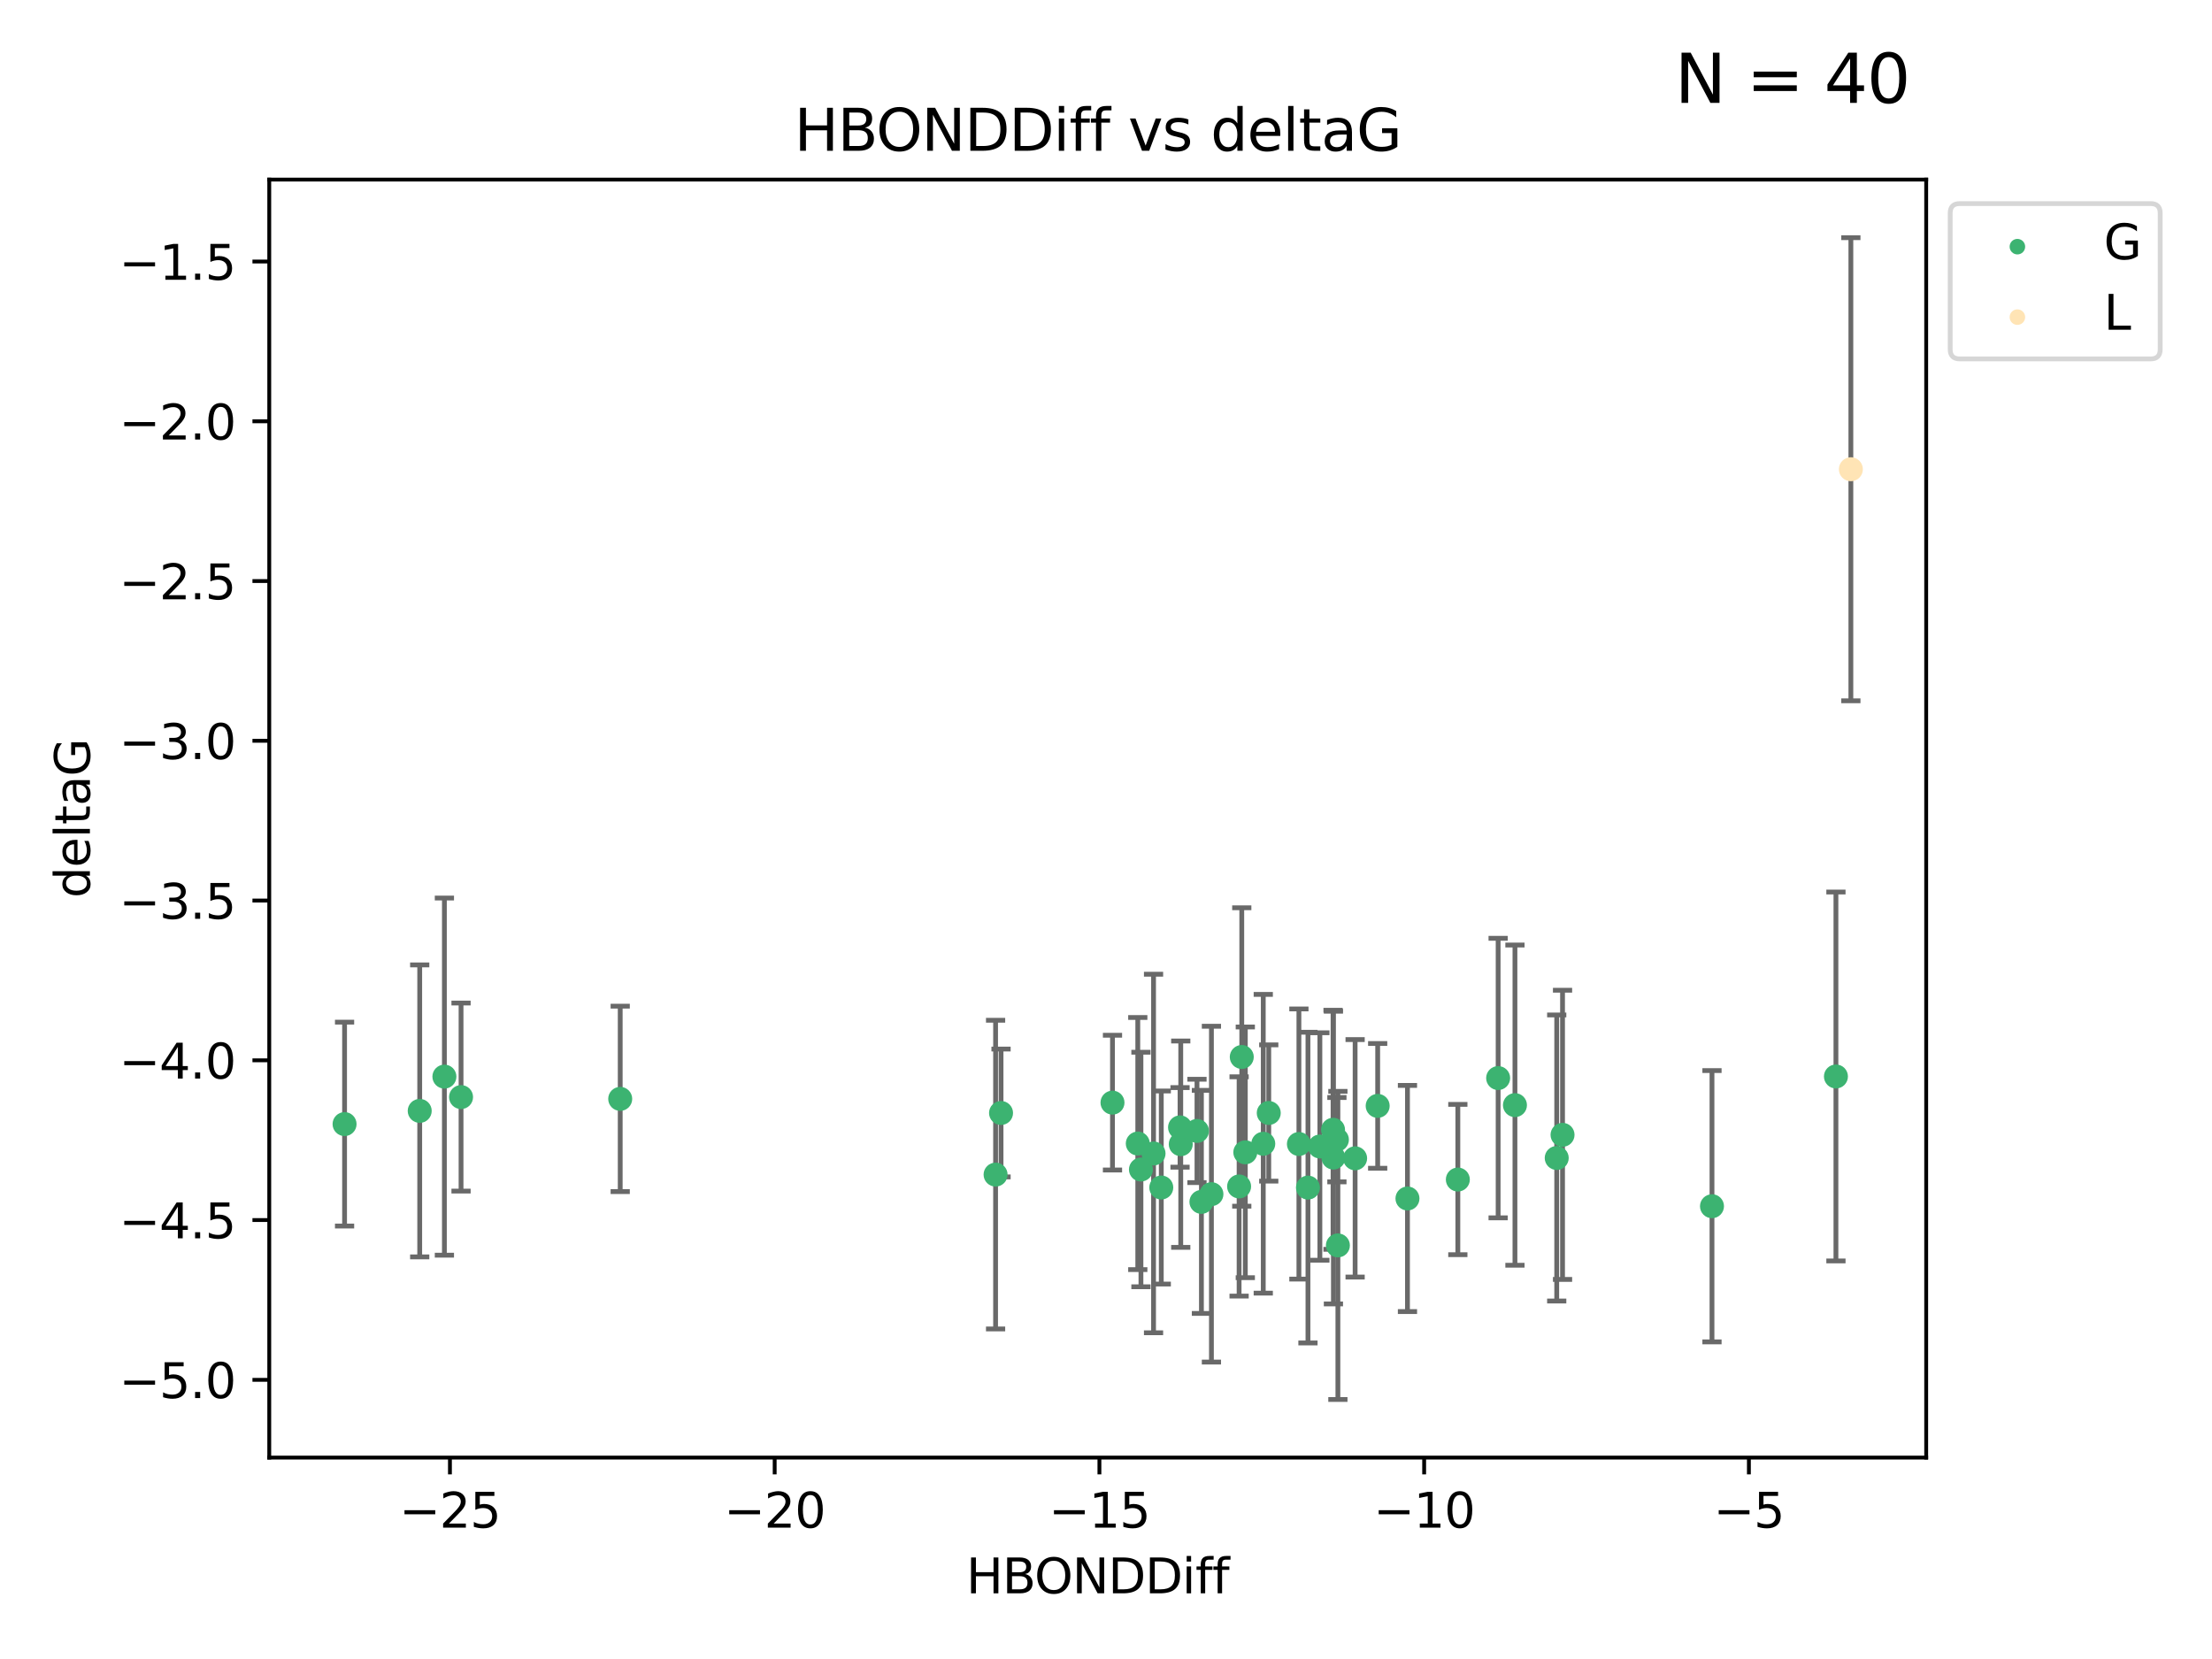 <?xml version="1.0" encoding="utf-8" standalone="no"?>
<!DOCTYPE svg PUBLIC "-//W3C//DTD SVG 1.1//EN"
  "http://www.w3.org/Graphics/SVG/1.1/DTD/svg11.dtd">
<svg xmlns:xlink="http://www.w3.org/1999/xlink" width="460.8pt" height="345.6pt" viewBox="0 0 460.8 345.6" xmlns="http://www.w3.org/2000/svg" version="1.1">
 <defs>
  <style type="text/css">*{stroke-linejoin: round; stroke-linecap: butt}</style>
 </defs>
 <g id="figure_1">
  <g id="patch_1">
   <path d="M 0 345.6 
L 460.8 345.6 
L 460.8 0 
L 0 0 
z
" style="fill: #ffffff"/>
  </g>
  <g id="axes_1">
   <g id="patch_2">
    <path d="M 56.09 303.64 
L 401.26 303.64 
L 401.26 37.411 
L 56.09 37.411 
z
" style="fill: #ffffff"/>
   </g>
   <g id="PathCollection_1">
    <defs>
     <path id="m3363300283" d="M 0 1.118 
C 0.297 1.118 0.581 1 0.791 0.791 
C 1 0.581 1.118 0.297 1.118 0 
C 1.118 -0.297 1 -0.581 0.791 -0.791 
C 0.581 -1 0.297 -1.118 0 -1.118 
C -0.297 -1.118 -0.581 -1 -0.791 -0.791 
C -1 -0.581 -1.118 -0.297 -1.118 0 
C -1.118 0.297 -1 0.581 -0.791 0.791 
C -0.581 1 -0.297 1.118 0 1.118 
z
" style="stroke: #3cb371"/>
    </defs>
    <g clip-path="url(#p63c0fb9b36)">
     <use xlink:href="#m3363300283" x="264.304" y="231.854" style="fill: #3cb371; stroke: #3cb371"/>
     <use xlink:href="#m3363300283" x="272.471" y="247.398" style="fill: #3cb371; stroke: #3cb371"/>
     <use xlink:href="#m3363300283" x="282.296" y="241.299" style="fill: #3cb371; stroke: #3cb371"/>
     <use xlink:href="#m3363300283" x="207.398" y="244.691" style="fill: #3cb371; stroke: #3cb371"/>
     <use xlink:href="#m3363300283" x="240.304" y="240.296" style="fill: #3cb371; stroke: #3cb371"/>
     <use xlink:href="#m3363300283" x="278.502" y="237.417" style="fill: #3cb371; stroke: #3cb371"/>
     <use xlink:href="#m3363300283" x="208.535" y="231.854" style="fill: #3cb371; stroke: #3cb371"/>
     <use xlink:href="#m3363300283" x="237.679" y="243.63" style="fill: #3cb371; stroke: #3cb371"/>
     <use xlink:href="#m3363300283" x="259.42" y="240.048" style="fill: #3cb371; stroke: #3cb371"/>
     <use xlink:href="#m3363300283" x="303.695" y="245.72" style="fill: #3cb371; stroke: #3cb371"/>
     <use xlink:href="#m3363300283" x="258.128" y="247.159" style="fill: #3cb371; stroke: #3cb371"/>
     <use xlink:href="#m3363300283" x="237.022" y="238.219" style="fill: #3cb371; stroke: #3cb371"/>
     <use xlink:href="#m3363300283" x="293.201" y="249.668" style="fill: #3cb371; stroke: #3cb371"/>
     <use xlink:href="#m3363300283" x="92.576" y="224.278" style="fill: #3cb371; stroke: #3cb371"/>
     <use xlink:href="#m3363300283" x="258.684" y="220.186" style="fill: #3cb371; stroke: #3cb371"/>
     <use xlink:href="#m3363300283" x="277.697" y="235.353" style="fill: #3cb371; stroke: #3cb371"/>
     <use xlink:href="#m3363300283" x="231.752" y="229.697" style="fill: #3cb371; stroke: #3cb371"/>
     <use xlink:href="#m3363300283" x="263.162" y="238.267" style="fill: #3cb371; stroke: #3cb371"/>
     <use xlink:href="#m3363300283" x="96.045" y="228.541" style="fill: #3cb371; stroke: #3cb371"/>
     <use xlink:href="#m3363300283" x="315.592" y="230.219" style="fill: #3cb371; stroke: #3cb371"/>
     <use xlink:href="#m3363300283" x="87.434" y="231.418" style="fill: #3cb371; stroke: #3cb371"/>
     <use xlink:href="#m3363300283" x="71.78" y="234.168" style="fill: #3cb371; stroke: #3cb371"/>
     <use xlink:href="#m3363300283" x="252.362" y="248.764" style="fill: #3cb371; stroke: #3cb371"/>
     <use xlink:href="#m3363300283" x="245.973" y="238.354" style="fill: #3cb371; stroke: #3cb371"/>
     <use xlink:href="#m3363300283" x="270.586" y="238.318" style="fill: #3cb371; stroke: #3cb371"/>
     <use xlink:href="#m3363300283" x="324.293" y="241.229" style="fill: #3cb371; stroke: #3cb371"/>
     <use xlink:href="#m3363300283" x="249.354" y="235.592" style="fill: #3cb371; stroke: #3cb371"/>
     <use xlink:href="#m3363300283" x="286.995" y="230.376" style="fill: #3cb371; stroke: #3cb371"/>
     <use xlink:href="#m3363300283" x="277.776" y="241.146" style="fill: #3cb371; stroke: #3cb371"/>
     <use xlink:href="#m3363300283" x="274.955" y="238.835" style="fill: #3cb371; stroke: #3cb371"/>
     <use xlink:href="#m3363300283" x="278.707" y="259.441" style="fill: #3cb371; stroke: #3cb371"/>
     <use xlink:href="#m3363300283" x="245.824" y="234.853" style="fill: #3cb371; stroke: #3cb371"/>
     <use xlink:href="#m3363300283" x="312.09" y="224.581" style="fill: #3cb371; stroke: #3cb371"/>
     <use xlink:href="#m3363300283" x="250.278" y="250.375" style="fill: #3cb371; stroke: #3cb371"/>
     <use xlink:href="#m3363300283" x="241.915" y="247.379" style="fill: #3cb371; stroke: #3cb371"/>
     <use xlink:href="#m3363300283" x="356.638" y="251.279" style="fill: #3cb371; stroke: #3cb371"/>
     <use xlink:href="#m3363300283" x="129.201" y="228.916" style="fill: #3cb371; stroke: #3cb371"/>
     <use xlink:href="#m3363300283" x="382.459" y="224.249" style="fill: #3cb371; stroke: #3cb371"/>
     <use xlink:href="#m3363300283" x="325.505" y="236.406" style="fill: #3cb371; stroke: #3cb371"/>
    </g>
   </g>
   <g id="PathCollection_2">
    <defs>
     <path id="m966a74ff5c" d="M 0 1.118 
C 0.297 1.118 0.581 1 0.791 0.791 
C 1 0.581 1.118 0.297 1.118 0 
C 1.118 -0.297 1 -0.581 0.791 -0.791 
C 0.581 -1 0.297 -1.118 0 -1.118 
C -0.297 -1.118 -0.581 -1 -0.791 -0.791 
C -1 -0.581 -1.118 -0.297 -1.118 0 
C -1.118 0.297 -1 0.581 -0.791 0.791 
C -0.581 1 -0.297 1.118 0 1.118 
z
" style="stroke: #ffe4b5"/>
    </defs>
    <g clip-path="url(#p63c0fb9b36)">
     <use xlink:href="#m966a74ff5c" x="385.57" y="97.75" style="fill: #ffe4b5; stroke: #ffe4b5"/>
    </g>
   </g>
   <g id="matplotlib.axis_1">
    <g id="xtick_1">
     <g id="line2d_1">
      <defs>
       <path id="mf1e523bdf9" d="M 0 0 
L 0 3.5 
" style="stroke: #000000; stroke-width: 0.8"/>
      </defs>
      <g>
       <use xlink:href="#mf1e523bdf9" x="93.73" y="303.64" style="stroke: #000000; stroke-width: 0.8"/>
      </g>
     </g>
     <g id="text_1">
      <!-- −25 -->
      <g transform="translate(83.178 318.238)scale(0.1 -0.1)">
       <defs>
        <path id="DejaVuSans-2212" d="M 678 2272 
L 4684 2272 
L 4684 1741 
L 678 1741 
L 678 2272 
z
" transform="scale(0.016)"/>
        <path id="DejaVuSans-32" d="M 1228 531 
L 3431 531 
L 3431 0 
L 469 0 
L 469 531 
Q 828 903 1448 1529 
Q 2069 2156 2228 2338 
Q 2531 2678 2651 2914 
Q 2772 3150 2772 3378 
Q 2772 3750 2511 3984 
Q 2250 4219 1831 4219 
Q 1534 4219 1204 4116 
Q 875 4013 500 3803 
L 500 4441 
Q 881 4594 1212 4672 
Q 1544 4750 1819 4750 
Q 2544 4750 2975 4387 
Q 3406 4025 3406 3419 
Q 3406 3131 3298 2873 
Q 3191 2616 2906 2266 
Q 2828 2175 2409 1742 
Q 1991 1309 1228 531 
z
" transform="scale(0.016)"/>
        <path id="DejaVuSans-35" d="M 691 4666 
L 3169 4666 
L 3169 4134 
L 1269 4134 
L 1269 2991 
Q 1406 3038 1543 3061 
Q 1681 3084 1819 3084 
Q 2600 3084 3056 2656 
Q 3513 2228 3513 1497 
Q 3513 744 3044 326 
Q 2575 -91 1722 -91 
Q 1428 -91 1123 -41 
Q 819 9 494 109 
L 494 744 
Q 775 591 1075 516 
Q 1375 441 1709 441 
Q 2250 441 2565 725 
Q 2881 1009 2881 1497 
Q 2881 1984 2565 2268 
Q 2250 2553 1709 2553 
Q 1456 2553 1204 2497 
Q 953 2441 691 2322 
L 691 4666 
z
" transform="scale(0.016)"/>
       </defs>
       <use xlink:href="#DejaVuSans-2212"/>
       <use xlink:href="#DejaVuSans-32" x="83.789"/>
       <use xlink:href="#DejaVuSans-35" x="147.412"/>
      </g>
     </g>
    </g>
    <g id="xtick_2">
     <g id="line2d_2">
      <g>
       <use xlink:href="#mf1e523bdf9" x="161.379" y="303.64" style="stroke: #000000; stroke-width: 0.8"/>
      </g>
     </g>
     <g id="text_2">
      <!-- −20 -->
      <g transform="translate(150.827 318.238)scale(0.1 -0.1)">
       <defs>
        <path id="DejaVuSans-30" d="M 2034 4250 
Q 1547 4250 1301 3770 
Q 1056 3291 1056 2328 
Q 1056 1369 1301 889 
Q 1547 409 2034 409 
Q 2525 409 2770 889 
Q 3016 1369 3016 2328 
Q 3016 3291 2770 3770 
Q 2525 4250 2034 4250 
z
M 2034 4750 
Q 2819 4750 3233 4129 
Q 3647 3509 3647 2328 
Q 3647 1150 3233 529 
Q 2819 -91 2034 -91 
Q 1250 -91 836 529 
Q 422 1150 422 2328 
Q 422 3509 836 4129 
Q 1250 4750 2034 4750 
z
" transform="scale(0.016)"/>
       </defs>
       <use xlink:href="#DejaVuSans-2212"/>
       <use xlink:href="#DejaVuSans-32" x="83.789"/>
       <use xlink:href="#DejaVuSans-30" x="147.412"/>
      </g>
     </g>
    </g>
    <g id="xtick_3">
     <g id="line2d_3">
      <g>
       <use xlink:href="#mf1e523bdf9" x="229.028" y="303.64" style="stroke: #000000; stroke-width: 0.8"/>
      </g>
     </g>
     <g id="text_3">
      <!-- −15 -->
      <g transform="translate(218.476 318.238)scale(0.1 -0.1)">
       <defs>
        <path id="DejaVuSans-31" d="M 794 531 
L 1825 531 
L 1825 4091 
L 703 3866 
L 703 4441 
L 1819 4666 
L 2450 4666 
L 2450 531 
L 3481 531 
L 3481 0 
L 794 0 
L 794 531 
z
" transform="scale(0.016)"/>
       </defs>
       <use xlink:href="#DejaVuSans-2212"/>
       <use xlink:href="#DejaVuSans-31" x="83.789"/>
       <use xlink:href="#DejaVuSans-35" x="147.412"/>
      </g>
     </g>
    </g>
    <g id="xtick_4">
     <g id="line2d_4">
      <g>
       <use xlink:href="#mf1e523bdf9" x="296.677" y="303.64" style="stroke: #000000; stroke-width: 0.8"/>
      </g>
     </g>
     <g id="text_4">
      <!-- −10 -->
      <g transform="translate(286.125 318.238)scale(0.1 -0.1)">
       <use xlink:href="#DejaVuSans-2212"/>
       <use xlink:href="#DejaVuSans-31" x="83.789"/>
       <use xlink:href="#DejaVuSans-30" x="147.412"/>
      </g>
     </g>
    </g>
    <g id="xtick_5">
     <g id="line2d_5">
      <g>
       <use xlink:href="#mf1e523bdf9" x="364.326" y="303.64" style="stroke: #000000; stroke-width: 0.8"/>
      </g>
     </g>
     <g id="text_5">
      <!-- −5 -->
      <g transform="translate(356.955 318.238)scale(0.1 -0.1)">
       <use xlink:href="#DejaVuSans-2212"/>
       <use xlink:href="#DejaVuSans-35" x="83.789"/>
      </g>
     </g>
    </g>
    <g id="text_6">
     <!-- HBONDDiff -->
     <g transform="translate(201.286 331.917)scale(0.1 -0.1)">
      <defs>
       <path id="DejaVuSans-48" d="M 628 4666 
L 1259 4666 
L 1259 2753 
L 3553 2753 
L 3553 4666 
L 4184 4666 
L 4184 0 
L 3553 0 
L 3553 2222 
L 1259 2222 
L 1259 0 
L 628 0 
L 628 4666 
z
" transform="scale(0.016)"/>
       <path id="DejaVuSans-42" d="M 1259 2228 
L 1259 519 
L 2272 519 
Q 2781 519 3026 730 
Q 3272 941 3272 1375 
Q 3272 1813 3026 2020 
Q 2781 2228 2272 2228 
L 1259 2228 
z
M 1259 4147 
L 1259 2741 
L 2194 2741 
Q 2656 2741 2882 2914 
Q 3109 3088 3109 3444 
Q 3109 3797 2882 3972 
Q 2656 4147 2194 4147 
L 1259 4147 
z
M 628 4666 
L 2241 4666 
Q 2963 4666 3353 4366 
Q 3744 4066 3744 3513 
Q 3744 3084 3544 2831 
Q 3344 2578 2956 2516 
Q 3422 2416 3680 2098 
Q 3938 1781 3938 1306 
Q 3938 681 3513 340 
Q 3088 0 2303 0 
L 628 0 
L 628 4666 
z
" transform="scale(0.016)"/>
       <path id="DejaVuSans-4f" d="M 2522 4238 
Q 1834 4238 1429 3725 
Q 1025 3213 1025 2328 
Q 1025 1447 1429 934 
Q 1834 422 2522 422 
Q 3209 422 3611 934 
Q 4013 1447 4013 2328 
Q 4013 3213 3611 3725 
Q 3209 4238 2522 4238 
z
M 2522 4750 
Q 3503 4750 4090 4092 
Q 4678 3434 4678 2328 
Q 4678 1225 4090 567 
Q 3503 -91 2522 -91 
Q 1538 -91 948 565 
Q 359 1222 359 2328 
Q 359 3434 948 4092 
Q 1538 4750 2522 4750 
z
" transform="scale(0.016)"/>
       <path id="DejaVuSans-4e" d="M 628 4666 
L 1478 4666 
L 3547 763 
L 3547 4666 
L 4159 4666 
L 4159 0 
L 3309 0 
L 1241 3903 
L 1241 0 
L 628 0 
L 628 4666 
z
" transform="scale(0.016)"/>
       <path id="DejaVuSans-44" d="M 1259 4147 
L 1259 519 
L 2022 519 
Q 2988 519 3436 956 
Q 3884 1394 3884 2338 
Q 3884 3275 3436 3711 
Q 2988 4147 2022 4147 
L 1259 4147 
z
M 628 4666 
L 1925 4666 
Q 3281 4666 3915 4102 
Q 4550 3538 4550 2338 
Q 4550 1131 3912 565 
Q 3275 0 1925 0 
L 628 0 
L 628 4666 
z
" transform="scale(0.016)"/>
       <path id="DejaVuSans-69" d="M 603 3500 
L 1178 3500 
L 1178 0 
L 603 0 
L 603 3500 
z
M 603 4863 
L 1178 4863 
L 1178 4134 
L 603 4134 
L 603 4863 
z
" transform="scale(0.016)"/>
       <path id="DejaVuSans-66" d="M 2375 4863 
L 2375 4384 
L 1825 4384 
Q 1516 4384 1395 4259 
Q 1275 4134 1275 3809 
L 1275 3500 
L 2222 3500 
L 2222 3053 
L 1275 3053 
L 1275 0 
L 697 0 
L 697 3053 
L 147 3053 
L 147 3500 
L 697 3500 
L 697 3744 
Q 697 4328 969 4595 
Q 1241 4863 1831 4863 
L 2375 4863 
z
" transform="scale(0.016)"/>
      </defs>
      <use xlink:href="#DejaVuSans-48"/>
      <use xlink:href="#DejaVuSans-42" x="75.195"/>
      <use xlink:href="#DejaVuSans-4f" x="142.049"/>
      <use xlink:href="#DejaVuSans-4e" x="220.76"/>
      <use xlink:href="#DejaVuSans-44" x="295.564"/>
      <use xlink:href="#DejaVuSans-44" x="372.566"/>
      <use xlink:href="#DejaVuSans-69" x="449.568"/>
      <use xlink:href="#DejaVuSans-66" x="477.352"/>
      <use xlink:href="#DejaVuSans-66" x="512.557"/>
     </g>
    </g>
   </g>
   <g id="matplotlib.axis_2">
    <g id="ytick_1">
     <g id="line2d_6">
      <defs>
       <path id="m26858795d6" d="M 0 0 
L -3.5 0 
" style="stroke: #000000; stroke-width: 0.8"/>
      </defs>
      <g>
       <use xlink:href="#m26858795d6" x="56.09" y="287.442" style="stroke: #000000; stroke-width: 0.8"/>
      </g>
     </g>
     <g id="text_7">
      <!-- −5.0 -->
      <g transform="translate(24.807 291.241)scale(0.1 -0.1)">
       <defs>
        <path id="DejaVuSans-2e" d="M 684 794 
L 1344 794 
L 1344 0 
L 684 0 
L 684 794 
z
" transform="scale(0.016)"/>
       </defs>
       <use xlink:href="#DejaVuSans-2212"/>
       <use xlink:href="#DejaVuSans-35" x="83.789"/>
       <use xlink:href="#DejaVuSans-2e" x="147.412"/>
       <use xlink:href="#DejaVuSans-30" x="179.199"/>
      </g>
     </g>
    </g>
    <g id="ytick_2">
     <g id="line2d_7">
      <g>
       <use xlink:href="#m26858795d6" x="56.09" y="254.162" style="stroke: #000000; stroke-width: 0.8"/>
      </g>
     </g>
     <g id="text_8">
      <!-- −4.5 -->
      <g transform="translate(24.807 257.961)scale(0.1 -0.1)">
       <defs>
        <path id="DejaVuSans-34" d="M 2419 4116 
L 825 1625 
L 2419 1625 
L 2419 4116 
z
M 2253 4666 
L 3047 4666 
L 3047 1625 
L 3713 1625 
L 3713 1100 
L 3047 1100 
L 3047 0 
L 2419 0 
L 2419 1100 
L 313 1100 
L 313 1709 
L 2253 4666 
z
" transform="scale(0.016)"/>
       </defs>
       <use xlink:href="#DejaVuSans-2212"/>
       <use xlink:href="#DejaVuSans-34" x="83.789"/>
       <use xlink:href="#DejaVuSans-2e" x="147.412"/>
       <use xlink:href="#DejaVuSans-35" x="179.199"/>
      </g>
     </g>
    </g>
    <g id="ytick_3">
     <g id="line2d_8">
      <g>
       <use xlink:href="#m26858795d6" x="56.09" y="220.882" style="stroke: #000000; stroke-width: 0.8"/>
      </g>
     </g>
     <g id="text_9">
      <!-- −4.0 -->
      <g transform="translate(24.807 224.681)scale(0.1 -0.1)">
       <use xlink:href="#DejaVuSans-2212"/>
       <use xlink:href="#DejaVuSans-34" x="83.789"/>
       <use xlink:href="#DejaVuSans-2e" x="147.412"/>
       <use xlink:href="#DejaVuSans-30" x="179.199"/>
      </g>
     </g>
    </g>
    <g id="ytick_4">
     <g id="line2d_9">
      <g>
       <use xlink:href="#m26858795d6" x="56.09" y="187.601" style="stroke: #000000; stroke-width: 0.8"/>
      </g>
     </g>
     <g id="text_10">
      <!-- −3.5 -->
      <g transform="translate(24.807 191.401)scale(0.1 -0.1)">
       <defs>
        <path id="DejaVuSans-33" d="M 2597 2516 
Q 3050 2419 3304 2112 
Q 3559 1806 3559 1356 
Q 3559 666 3084 287 
Q 2609 -91 1734 -91 
Q 1441 -91 1130 -33 
Q 819 25 488 141 
L 488 750 
Q 750 597 1062 519 
Q 1375 441 1716 441 
Q 2309 441 2620 675 
Q 2931 909 2931 1356 
Q 2931 1769 2642 2001 
Q 2353 2234 1838 2234 
L 1294 2234 
L 1294 2753 
L 1863 2753 
Q 2328 2753 2575 2939 
Q 2822 3125 2822 3475 
Q 2822 3834 2567 4026 
Q 2313 4219 1838 4219 
Q 1578 4219 1281 4162 
Q 984 4106 628 3988 
L 628 4550 
Q 988 4650 1302 4700 
Q 1616 4750 1894 4750 
Q 2613 4750 3031 4423 
Q 3450 4097 3450 3541 
Q 3450 3153 3228 2886 
Q 3006 2619 2597 2516 
z
" transform="scale(0.016)"/>
       </defs>
       <use xlink:href="#DejaVuSans-2212"/>
       <use xlink:href="#DejaVuSans-33" x="83.789"/>
       <use xlink:href="#DejaVuSans-2e" x="147.412"/>
       <use xlink:href="#DejaVuSans-35" x="179.199"/>
      </g>
     </g>
    </g>
    <g id="ytick_5">
     <g id="line2d_10">
      <g>
       <use xlink:href="#m26858795d6" x="56.09" y="154.321" style="stroke: #000000; stroke-width: 0.8"/>
      </g>
     </g>
     <g id="text_11">
      <!-- −3.0 -->
      <g transform="translate(24.807 158.12)scale(0.1 -0.1)">
       <use xlink:href="#DejaVuSans-2212"/>
       <use xlink:href="#DejaVuSans-33" x="83.789"/>
       <use xlink:href="#DejaVuSans-2e" x="147.412"/>
       <use xlink:href="#DejaVuSans-30" x="179.199"/>
      </g>
     </g>
    </g>
    <g id="ytick_6">
     <g id="line2d_11">
      <g>
       <use xlink:href="#m26858795d6" x="56.09" y="121.041" style="stroke: #000000; stroke-width: 0.8"/>
      </g>
     </g>
     <g id="text_12">
      <!-- −2.5 -->
      <g transform="translate(24.807 124.84)scale(0.1 -0.1)">
       <use xlink:href="#DejaVuSans-2212"/>
       <use xlink:href="#DejaVuSans-32" x="83.789"/>
       <use xlink:href="#DejaVuSans-2e" x="147.412"/>
       <use xlink:href="#DejaVuSans-35" x="179.199"/>
      </g>
     </g>
    </g>
    <g id="ytick_7">
     <g id="line2d_12">
      <g>
       <use xlink:href="#m26858795d6" x="56.09" y="87.761" style="stroke: #000000; stroke-width: 0.8"/>
      </g>
     </g>
     <g id="text_13">
      <!-- −2.0 -->
      <g transform="translate(24.807 91.56)scale(0.1 -0.1)">
       <use xlink:href="#DejaVuSans-2212"/>
       <use xlink:href="#DejaVuSans-32" x="83.789"/>
       <use xlink:href="#DejaVuSans-2e" x="147.412"/>
       <use xlink:href="#DejaVuSans-30" x="179.199"/>
      </g>
     </g>
    </g>
    <g id="ytick_8">
     <g id="line2d_13">
      <g>
       <use xlink:href="#m26858795d6" x="56.09" y="54.481" style="stroke: #000000; stroke-width: 0.8"/>
      </g>
     </g>
     <g id="text_14">
      <!-- −1.5 -->
      <g transform="translate(24.807 58.28)scale(0.1 -0.1)">
       <use xlink:href="#DejaVuSans-2212"/>
       <use xlink:href="#DejaVuSans-31" x="83.789"/>
       <use xlink:href="#DejaVuSans-2e" x="147.412"/>
       <use xlink:href="#DejaVuSans-35" x="179.199"/>
      </g>
     </g>
    </g>
    <g id="text_15">
     <!-- deltaG -->
     <g transform="translate(18.727 187.064)rotate(-90)scale(0.1 -0.1)">
      <defs>
       <path id="DejaVuSans-64" d="M 2906 2969 
L 2906 4863 
L 3481 4863 
L 3481 0 
L 2906 0 
L 2906 525 
Q 2725 213 2448 61 
Q 2172 -91 1784 -91 
Q 1150 -91 751 415 
Q 353 922 353 1747 
Q 353 2572 751 3078 
Q 1150 3584 1784 3584 
Q 2172 3584 2448 3432 
Q 2725 3281 2906 2969 
z
M 947 1747 
Q 947 1113 1208 752 
Q 1469 391 1925 391 
Q 2381 391 2643 752 
Q 2906 1113 2906 1747 
Q 2906 2381 2643 2742 
Q 2381 3103 1925 3103 
Q 1469 3103 1208 2742 
Q 947 2381 947 1747 
z
" transform="scale(0.016)"/>
       <path id="DejaVuSans-65" d="M 3597 1894 
L 3597 1613 
L 953 1613 
Q 991 1019 1311 708 
Q 1631 397 2203 397 
Q 2534 397 2845 478 
Q 3156 559 3463 722 
L 3463 178 
Q 3153 47 2828 -22 
Q 2503 -91 2169 -91 
Q 1331 -91 842 396 
Q 353 884 353 1716 
Q 353 2575 817 3079 
Q 1281 3584 2069 3584 
Q 2775 3584 3186 3129 
Q 3597 2675 3597 1894 
z
M 3022 2063 
Q 3016 2534 2758 2815 
Q 2500 3097 2075 3097 
Q 1594 3097 1305 2825 
Q 1016 2553 972 2059 
L 3022 2063 
z
" transform="scale(0.016)"/>
       <path id="DejaVuSans-6c" d="M 603 4863 
L 1178 4863 
L 1178 0 
L 603 0 
L 603 4863 
z
" transform="scale(0.016)"/>
       <path id="DejaVuSans-74" d="M 1172 4494 
L 1172 3500 
L 2356 3500 
L 2356 3053 
L 1172 3053 
L 1172 1153 
Q 1172 725 1289 603 
Q 1406 481 1766 481 
L 2356 481 
L 2356 0 
L 1766 0 
Q 1100 0 847 248 
Q 594 497 594 1153 
L 594 3053 
L 172 3053 
L 172 3500 
L 594 3500 
L 594 4494 
L 1172 4494 
z
" transform="scale(0.016)"/>
       <path id="DejaVuSans-61" d="M 2194 1759 
Q 1497 1759 1228 1600 
Q 959 1441 959 1056 
Q 959 750 1161 570 
Q 1363 391 1709 391 
Q 2188 391 2477 730 
Q 2766 1069 2766 1631 
L 2766 1759 
L 2194 1759 
z
M 3341 1997 
L 3341 0 
L 2766 0 
L 2766 531 
Q 2569 213 2275 61 
Q 1981 -91 1556 -91 
Q 1019 -91 701 211 
Q 384 513 384 1019 
Q 384 1609 779 1909 
Q 1175 2209 1959 2209 
L 2766 2209 
L 2766 2266 
Q 2766 2663 2505 2880 
Q 2244 3097 1772 3097 
Q 1472 3097 1187 3025 
Q 903 2953 641 2809 
L 641 3341 
Q 956 3463 1253 3523 
Q 1550 3584 1831 3584 
Q 2591 3584 2966 3190 
Q 3341 2797 3341 1997 
z
" transform="scale(0.016)"/>
       <path id="DejaVuSans-47" d="M 3809 666 
L 3809 1919 
L 2778 1919 
L 2778 2438 
L 4434 2438 
L 4434 434 
Q 4069 175 3628 42 
Q 3188 -91 2688 -91 
Q 1594 -91 976 548 
Q 359 1188 359 2328 
Q 359 3472 976 4111 
Q 1594 4750 2688 4750 
Q 3144 4750 3555 4637 
Q 3966 4525 4313 4306 
L 4313 3634 
Q 3963 3931 3569 4081 
Q 3175 4231 2741 4231 
Q 1884 4231 1454 3753 
Q 1025 3275 1025 2328 
Q 1025 1384 1454 906 
Q 1884 428 2741 428 
Q 3075 428 3337 486 
Q 3600 544 3809 666 
z
" transform="scale(0.016)"/>
      </defs>
      <use xlink:href="#DejaVuSans-64"/>
      <use xlink:href="#DejaVuSans-65" x="63.477"/>
      <use xlink:href="#DejaVuSans-6c" x="125"/>
      <use xlink:href="#DejaVuSans-74" x="152.783"/>
      <use xlink:href="#DejaVuSans-61" x="191.992"/>
      <use xlink:href="#DejaVuSans-47" x="253.271"/>
     </g>
    </g>
   </g>
   <g id="LineCollection_1">
    <path d="M 264.304 246.045 
L 264.304 217.662 
" clip-path="url(#p63c0fb9b36)" style="fill: none; stroke: #696969"/>
    <path d="M 272.471 279.761 
L 272.471 215.035 
" clip-path="url(#p63c0fb9b36)" style="fill: none; stroke: #696969"/>
    <path d="M 282.296 266.036 
L 282.296 216.562 
" clip-path="url(#p63c0fb9b36)" style="fill: none; stroke: #696969"/>
    <path d="M 207.398 276.843 
L 207.398 212.539 
" clip-path="url(#p63c0fb9b36)" style="fill: none; stroke: #696969"/>
    <path d="M 240.304 277.644 
L 240.304 202.948 
" clip-path="url(#p63c0fb9b36)" style="fill: none; stroke: #696969"/>
    <path d="M 278.502 246.202 
L 278.502 228.632 
" clip-path="url(#p63c0fb9b36)" style="fill: none; stroke: #696969"/>
    <path d="M 208.535 245.17 
L 208.535 218.537 
" clip-path="url(#p63c0fb9b36)" style="fill: none; stroke: #696969"/>
    <path d="M 237.679 268.058 
L 237.679 219.201 
" clip-path="url(#p63c0fb9b36)" style="fill: none; stroke: #696969"/>
    <path d="M 259.42 266.16 
L 259.42 213.937 
" clip-path="url(#p63c0fb9b36)" style="fill: none; stroke: #696969"/>
    <path d="M 303.695 261.376 
L 303.695 230.064 
" clip-path="url(#p63c0fb9b36)" style="fill: none; stroke: #696969"/>
    <path d="M 258.128 270 
L 258.128 224.318 
" clip-path="url(#p63c0fb9b36)" style="fill: none; stroke: #696969"/>
    <path d="M 237.022 264.479 
L 237.022 211.96 
" clip-path="url(#p63c0fb9b36)" style="fill: none; stroke: #696969"/>
    <path d="M 293.201 273.223 
L 293.201 226.113 
" clip-path="url(#p63c0fb9b36)" style="fill: none; stroke: #696969"/>
    <path d="M 92.576 261.476 
L 92.576 187.08 
" clip-path="url(#p63c0fb9b36)" style="fill: none; stroke: #696969"/>
    <path d="M 258.684 251.27 
L 258.684 189.102 
" clip-path="url(#p63c0fb9b36)" style="fill: none; stroke: #696969"/>
    <path d="M 277.697 260.251 
L 277.697 210.454 
" clip-path="url(#p63c0fb9b36)" style="fill: none; stroke: #696969"/>
    <path d="M 231.752 243.732 
L 231.752 215.662 
" clip-path="url(#p63c0fb9b36)" style="fill: none; stroke: #696969"/>
    <path d="M 263.162 269.381 
L 263.162 207.153 
" clip-path="url(#p63c0fb9b36)" style="fill: none; stroke: #696969"/>
    <path d="M 96.045 248.127 
L 96.045 208.955 
" clip-path="url(#p63c0fb9b36)" style="fill: none; stroke: #696969"/>
    <path d="M 315.592 263.57 
L 315.592 196.867 
" clip-path="url(#p63c0fb9b36)" style="fill: none; stroke: #696969"/>
    <path d="M 87.434 261.831 
L 87.434 201.006 
" clip-path="url(#p63c0fb9b36)" style="fill: none; stroke: #696969"/>
    <path d="M 71.78 255.405 
L 71.78 212.932 
" clip-path="url(#p63c0fb9b36)" style="fill: none; stroke: #696969"/>
    <path d="M 252.362 283.742 
L 252.362 213.787 
" clip-path="url(#p63c0fb9b36)" style="fill: none; stroke: #696969"/>
    <path d="M 245.973 259.849 
L 245.973 216.859 
" clip-path="url(#p63c0fb9b36)" style="fill: none; stroke: #696969"/>
    <path d="M 270.586 266.459 
L 270.586 210.178 
" clip-path="url(#p63c0fb9b36)" style="fill: none; stroke: #696969"/>
    <path d="M 324.293 271.024 
L 324.293 211.435 
" clip-path="url(#p63c0fb9b36)" style="fill: none; stroke: #696969"/>
    <path d="M 249.354 246.355 
L 249.354 224.83 
" clip-path="url(#p63c0fb9b36)" style="fill: none; stroke: #696969"/>
    <path d="M 286.995 243.369 
L 286.995 217.383 
" clip-path="url(#p63c0fb9b36)" style="fill: none; stroke: #696969"/>
    <path d="M 277.776 271.633 
L 277.776 210.658 
" clip-path="url(#p63c0fb9b36)" style="fill: none; stroke: #696969"/>
    <path d="M 274.955 262.527 
L 274.955 215.143 
" clip-path="url(#p63c0fb9b36)" style="fill: none; stroke: #696969"/>
    <path d="M 278.707 291.539 
L 278.707 227.344 
" clip-path="url(#p63c0fb9b36)" style="fill: none; stroke: #696969"/>
    <path d="M 245.824 243.141 
L 245.824 226.566 
" clip-path="url(#p63c0fb9b36)" style="fill: none; stroke: #696969"/>
    <path d="M 312.09 253.696 
L 312.09 195.466 
" clip-path="url(#p63c0fb9b36)" style="fill: none; stroke: #696969"/>
    <path d="M 250.278 273.613 
L 250.278 227.137 
" clip-path="url(#p63c0fb9b36)" style="fill: none; stroke: #696969"/>
    <path d="M 241.915 267.487 
L 241.915 227.272 
" clip-path="url(#p63c0fb9b36)" style="fill: none; stroke: #696969"/>
    <path d="M 356.638 279.54 
L 356.638 223.018 
" clip-path="url(#p63c0fb9b36)" style="fill: none; stroke: #696969"/>
    <path d="M 129.201 248.231 
L 129.201 209.601 
" clip-path="url(#p63c0fb9b36)" style="fill: none; stroke: #696969"/>
    <path d="M 382.459 262.677 
L 382.459 185.821 
" clip-path="url(#p63c0fb9b36)" style="fill: none; stroke: #696969"/>
    <path d="M 325.505 266.527 
L 325.505 206.285 
" clip-path="url(#p63c0fb9b36)" style="fill: none; stroke: #696969"/>
   </g>
   <g id="line2d_14">
    <defs>
     <path id="mbe24f313c2" d="M 2 0 
L -2 -0 
" style="stroke: #696969"/>
    </defs>
    <g clip-path="url(#p63c0fb9b36)">
     <use xlink:href="#mbe24f313c2" x="264.304" y="246.045" style="fill: #696969; stroke: #696969"/>
     <use xlink:href="#mbe24f313c2" x="272.471" y="279.761" style="fill: #696969; stroke: #696969"/>
     <use xlink:href="#mbe24f313c2" x="282.296" y="266.036" style="fill: #696969; stroke: #696969"/>
     <use xlink:href="#mbe24f313c2" x="207.398" y="276.843" style="fill: #696969; stroke: #696969"/>
     <use xlink:href="#mbe24f313c2" x="240.304" y="277.644" style="fill: #696969; stroke: #696969"/>
     <use xlink:href="#mbe24f313c2" x="278.502" y="246.202" style="fill: #696969; stroke: #696969"/>
     <use xlink:href="#mbe24f313c2" x="208.535" y="245.17" style="fill: #696969; stroke: #696969"/>
     <use xlink:href="#mbe24f313c2" x="237.679" y="268.058" style="fill: #696969; stroke: #696969"/>
     <use xlink:href="#mbe24f313c2" x="259.42" y="266.16" style="fill: #696969; stroke: #696969"/>
     <use xlink:href="#mbe24f313c2" x="303.695" y="261.376" style="fill: #696969; stroke: #696969"/>
     <use xlink:href="#mbe24f313c2" x="258.128" y="270" style="fill: #696969; stroke: #696969"/>
     <use xlink:href="#mbe24f313c2" x="237.022" y="264.479" style="fill: #696969; stroke: #696969"/>
     <use xlink:href="#mbe24f313c2" x="293.201" y="273.223" style="fill: #696969; stroke: #696969"/>
     <use xlink:href="#mbe24f313c2" x="92.576" y="261.476" style="fill: #696969; stroke: #696969"/>
     <use xlink:href="#mbe24f313c2" x="258.684" y="251.27" style="fill: #696969; stroke: #696969"/>
     <use xlink:href="#mbe24f313c2" x="277.697" y="260.251" style="fill: #696969; stroke: #696969"/>
     <use xlink:href="#mbe24f313c2" x="231.752" y="243.732" style="fill: #696969; stroke: #696969"/>
     <use xlink:href="#mbe24f313c2" x="263.162" y="269.381" style="fill: #696969; stroke: #696969"/>
     <use xlink:href="#mbe24f313c2" x="96.045" y="248.127" style="fill: #696969; stroke: #696969"/>
     <use xlink:href="#mbe24f313c2" x="315.592" y="263.57" style="fill: #696969; stroke: #696969"/>
     <use xlink:href="#mbe24f313c2" x="87.434" y="261.831" style="fill: #696969; stroke: #696969"/>
     <use xlink:href="#mbe24f313c2" x="71.78" y="255.405" style="fill: #696969; stroke: #696969"/>
     <use xlink:href="#mbe24f313c2" x="252.362" y="283.742" style="fill: #696969; stroke: #696969"/>
     <use xlink:href="#mbe24f313c2" x="245.973" y="259.849" style="fill: #696969; stroke: #696969"/>
     <use xlink:href="#mbe24f313c2" x="270.586" y="266.459" style="fill: #696969; stroke: #696969"/>
     <use xlink:href="#mbe24f313c2" x="324.293" y="271.024" style="fill: #696969; stroke: #696969"/>
     <use xlink:href="#mbe24f313c2" x="249.354" y="246.355" style="fill: #696969; stroke: #696969"/>
     <use xlink:href="#mbe24f313c2" x="286.995" y="243.369" style="fill: #696969; stroke: #696969"/>
     <use xlink:href="#mbe24f313c2" x="277.776" y="271.633" style="fill: #696969; stroke: #696969"/>
     <use xlink:href="#mbe24f313c2" x="274.955" y="262.527" style="fill: #696969; stroke: #696969"/>
     <use xlink:href="#mbe24f313c2" x="278.707" y="291.539" style="fill: #696969; stroke: #696969"/>
     <use xlink:href="#mbe24f313c2" x="245.824" y="243.141" style="fill: #696969; stroke: #696969"/>
     <use xlink:href="#mbe24f313c2" x="312.09" y="253.696" style="fill: #696969; stroke: #696969"/>
     <use xlink:href="#mbe24f313c2" x="250.278" y="273.613" style="fill: #696969; stroke: #696969"/>
     <use xlink:href="#mbe24f313c2" x="241.915" y="267.487" style="fill: #696969; stroke: #696969"/>
     <use xlink:href="#mbe24f313c2" x="356.638" y="279.54" style="fill: #696969; stroke: #696969"/>
     <use xlink:href="#mbe24f313c2" x="129.201" y="248.231" style="fill: #696969; stroke: #696969"/>
     <use xlink:href="#mbe24f313c2" x="382.459" y="262.677" style="fill: #696969; stroke: #696969"/>
     <use xlink:href="#mbe24f313c2" x="325.505" y="266.527" style="fill: #696969; stroke: #696969"/>
    </g>
   </g>
   <g id="line2d_15">
    <g clip-path="url(#p63c0fb9b36)">
     <use xlink:href="#mbe24f313c2" x="264.304" y="217.662" style="fill: #696969; stroke: #696969"/>
     <use xlink:href="#mbe24f313c2" x="272.471" y="215.035" style="fill: #696969; stroke: #696969"/>
     <use xlink:href="#mbe24f313c2" x="282.296" y="216.562" style="fill: #696969; stroke: #696969"/>
     <use xlink:href="#mbe24f313c2" x="207.398" y="212.539" style="fill: #696969; stroke: #696969"/>
     <use xlink:href="#mbe24f313c2" x="240.304" y="202.948" style="fill: #696969; stroke: #696969"/>
     <use xlink:href="#mbe24f313c2" x="278.502" y="228.632" style="fill: #696969; stroke: #696969"/>
     <use xlink:href="#mbe24f313c2" x="208.535" y="218.537" style="fill: #696969; stroke: #696969"/>
     <use xlink:href="#mbe24f313c2" x="237.679" y="219.201" style="fill: #696969; stroke: #696969"/>
     <use xlink:href="#mbe24f313c2" x="259.42" y="213.937" style="fill: #696969; stroke: #696969"/>
     <use xlink:href="#mbe24f313c2" x="303.695" y="230.064" style="fill: #696969; stroke: #696969"/>
     <use xlink:href="#mbe24f313c2" x="258.128" y="224.318" style="fill: #696969; stroke: #696969"/>
     <use xlink:href="#mbe24f313c2" x="237.022" y="211.96" style="fill: #696969; stroke: #696969"/>
     <use xlink:href="#mbe24f313c2" x="293.201" y="226.113" style="fill: #696969; stroke: #696969"/>
     <use xlink:href="#mbe24f313c2" x="92.576" y="187.08" style="fill: #696969; stroke: #696969"/>
     <use xlink:href="#mbe24f313c2" x="258.684" y="189.102" style="fill: #696969; stroke: #696969"/>
     <use xlink:href="#mbe24f313c2" x="277.697" y="210.454" style="fill: #696969; stroke: #696969"/>
     <use xlink:href="#mbe24f313c2" x="231.752" y="215.662" style="fill: #696969; stroke: #696969"/>
     <use xlink:href="#mbe24f313c2" x="263.162" y="207.153" style="fill: #696969; stroke: #696969"/>
     <use xlink:href="#mbe24f313c2" x="96.045" y="208.955" style="fill: #696969; stroke: #696969"/>
     <use xlink:href="#mbe24f313c2" x="315.592" y="196.867" style="fill: #696969; stroke: #696969"/>
     <use xlink:href="#mbe24f313c2" x="87.434" y="201.006" style="fill: #696969; stroke: #696969"/>
     <use xlink:href="#mbe24f313c2" x="71.78" y="212.932" style="fill: #696969; stroke: #696969"/>
     <use xlink:href="#mbe24f313c2" x="252.362" y="213.787" style="fill: #696969; stroke: #696969"/>
     <use xlink:href="#mbe24f313c2" x="245.973" y="216.859" style="fill: #696969; stroke: #696969"/>
     <use xlink:href="#mbe24f313c2" x="270.586" y="210.178" style="fill: #696969; stroke: #696969"/>
     <use xlink:href="#mbe24f313c2" x="324.293" y="211.435" style="fill: #696969; stroke: #696969"/>
     <use xlink:href="#mbe24f313c2" x="249.354" y="224.83" style="fill: #696969; stroke: #696969"/>
     <use xlink:href="#mbe24f313c2" x="286.995" y="217.383" style="fill: #696969; stroke: #696969"/>
     <use xlink:href="#mbe24f313c2" x="277.776" y="210.658" style="fill: #696969; stroke: #696969"/>
     <use xlink:href="#mbe24f313c2" x="274.955" y="215.143" style="fill: #696969; stroke: #696969"/>
     <use xlink:href="#mbe24f313c2" x="278.707" y="227.344" style="fill: #696969; stroke: #696969"/>
     <use xlink:href="#mbe24f313c2" x="245.824" y="226.566" style="fill: #696969; stroke: #696969"/>
     <use xlink:href="#mbe24f313c2" x="312.09" y="195.466" style="fill: #696969; stroke: #696969"/>
     <use xlink:href="#mbe24f313c2" x="250.278" y="227.137" style="fill: #696969; stroke: #696969"/>
     <use xlink:href="#mbe24f313c2" x="241.915" y="227.272" style="fill: #696969; stroke: #696969"/>
     <use xlink:href="#mbe24f313c2" x="356.638" y="223.018" style="fill: #696969; stroke: #696969"/>
     <use xlink:href="#mbe24f313c2" x="129.201" y="209.601" style="fill: #696969; stroke: #696969"/>
     <use xlink:href="#mbe24f313c2" x="382.459" y="185.821" style="fill: #696969; stroke: #696969"/>
     <use xlink:href="#mbe24f313c2" x="325.505" y="206.285" style="fill: #696969; stroke: #696969"/>
    </g>
   </g>
   <g id="LineCollection_2">
    <path d="M 385.57 145.987 
L 385.57 49.513 
" clip-path="url(#p63c0fb9b36)" style="fill: none; stroke: #696969"/>
   </g>
   <g id="line2d_16">
    <g clip-path="url(#p63c0fb9b36)">
     <use xlink:href="#mbe24f313c2" x="385.57" y="145.987" style="fill: #696969; stroke: #696969"/>
    </g>
   </g>
   <g id="line2d_17">
    <g clip-path="url(#p63c0fb9b36)">
     <use xlink:href="#mbe24f313c2" x="385.57" y="49.513" style="fill: #696969; stroke: #696969"/>
    </g>
   </g>
   <g id="line2d_18">
    <defs>
     <path id="m0b39806e40" d="M 0 2 
C 0.53 2 1.039 1.789 1.414 1.414 
C 1.789 1.039 2 0.53 2 0 
C 2 -0.53 1.789 -1.039 1.414 -1.414 
C 1.039 -1.789 0.53 -2 0 -2 
C -0.53 -2 -1.039 -1.789 -1.414 -1.414 
C -1.789 -1.039 -2 -0.53 -2 0 
C -2 0.53 -1.789 1.039 -1.414 1.414 
C -1.039 1.789 -0.53 2 0 2 
z
" style="stroke: #3cb371"/>
    </defs>
    <g clip-path="url(#p63c0fb9b36)">
     <use xlink:href="#m0b39806e40" x="264.304" y="231.854" style="fill: #3cb371; stroke: #3cb371"/>
     <use xlink:href="#m0b39806e40" x="272.471" y="247.398" style="fill: #3cb371; stroke: #3cb371"/>
     <use xlink:href="#m0b39806e40" x="282.296" y="241.299" style="fill: #3cb371; stroke: #3cb371"/>
     <use xlink:href="#m0b39806e40" x="207.398" y="244.691" style="fill: #3cb371; stroke: #3cb371"/>
     <use xlink:href="#m0b39806e40" x="240.304" y="240.296" style="fill: #3cb371; stroke: #3cb371"/>
     <use xlink:href="#m0b39806e40" x="278.502" y="237.417" style="fill: #3cb371; stroke: #3cb371"/>
     <use xlink:href="#m0b39806e40" x="208.535" y="231.854" style="fill: #3cb371; stroke: #3cb371"/>
     <use xlink:href="#m0b39806e40" x="237.679" y="243.63" style="fill: #3cb371; stroke: #3cb371"/>
     <use xlink:href="#m0b39806e40" x="259.42" y="240.048" style="fill: #3cb371; stroke: #3cb371"/>
     <use xlink:href="#m0b39806e40" x="303.695" y="245.72" style="fill: #3cb371; stroke: #3cb371"/>
     <use xlink:href="#m0b39806e40" x="258.128" y="247.159" style="fill: #3cb371; stroke: #3cb371"/>
     <use xlink:href="#m0b39806e40" x="237.022" y="238.219" style="fill: #3cb371; stroke: #3cb371"/>
     <use xlink:href="#m0b39806e40" x="293.201" y="249.668" style="fill: #3cb371; stroke: #3cb371"/>
     <use xlink:href="#m0b39806e40" x="92.576" y="224.278" style="fill: #3cb371; stroke: #3cb371"/>
     <use xlink:href="#m0b39806e40" x="258.684" y="220.186" style="fill: #3cb371; stroke: #3cb371"/>
     <use xlink:href="#m0b39806e40" x="277.697" y="235.353" style="fill: #3cb371; stroke: #3cb371"/>
     <use xlink:href="#m0b39806e40" x="231.752" y="229.697" style="fill: #3cb371; stroke: #3cb371"/>
     <use xlink:href="#m0b39806e40" x="263.162" y="238.267" style="fill: #3cb371; stroke: #3cb371"/>
     <use xlink:href="#m0b39806e40" x="96.045" y="228.541" style="fill: #3cb371; stroke: #3cb371"/>
     <use xlink:href="#m0b39806e40" x="315.592" y="230.219" style="fill: #3cb371; stroke: #3cb371"/>
     <use xlink:href="#m0b39806e40" x="87.434" y="231.418" style="fill: #3cb371; stroke: #3cb371"/>
     <use xlink:href="#m0b39806e40" x="71.78" y="234.168" style="fill: #3cb371; stroke: #3cb371"/>
     <use xlink:href="#m0b39806e40" x="252.362" y="248.764" style="fill: #3cb371; stroke: #3cb371"/>
     <use xlink:href="#m0b39806e40" x="245.973" y="238.354" style="fill: #3cb371; stroke: #3cb371"/>
     <use xlink:href="#m0b39806e40" x="270.586" y="238.318" style="fill: #3cb371; stroke: #3cb371"/>
     <use xlink:href="#m0b39806e40" x="324.293" y="241.229" style="fill: #3cb371; stroke: #3cb371"/>
     <use xlink:href="#m0b39806e40" x="249.354" y="235.592" style="fill: #3cb371; stroke: #3cb371"/>
     <use xlink:href="#m0b39806e40" x="286.995" y="230.376" style="fill: #3cb371; stroke: #3cb371"/>
     <use xlink:href="#m0b39806e40" x="277.776" y="241.146" style="fill: #3cb371; stroke: #3cb371"/>
     <use xlink:href="#m0b39806e40" x="274.955" y="238.835" style="fill: #3cb371; stroke: #3cb371"/>
     <use xlink:href="#m0b39806e40" x="278.707" y="259.441" style="fill: #3cb371; stroke: #3cb371"/>
     <use xlink:href="#m0b39806e40" x="245.824" y="234.853" style="fill: #3cb371; stroke: #3cb371"/>
     <use xlink:href="#m0b39806e40" x="312.09" y="224.581" style="fill: #3cb371; stroke: #3cb371"/>
     <use xlink:href="#m0b39806e40" x="250.278" y="250.375" style="fill: #3cb371; stroke: #3cb371"/>
     <use xlink:href="#m0b39806e40" x="241.915" y="247.379" style="fill: #3cb371; stroke: #3cb371"/>
     <use xlink:href="#m0b39806e40" x="356.638" y="251.279" style="fill: #3cb371; stroke: #3cb371"/>
     <use xlink:href="#m0b39806e40" x="129.201" y="228.916" style="fill: #3cb371; stroke: #3cb371"/>
     <use xlink:href="#m0b39806e40" x="382.459" y="224.249" style="fill: #3cb371; stroke: #3cb371"/>
     <use xlink:href="#m0b39806e40" x="325.505" y="236.406" style="fill: #3cb371; stroke: #3cb371"/>
    </g>
   </g>
   <g id="line2d_19">
    <defs>
     <path id="m32b1e2aed8" d="M 0 2 
C 0.53 2 1.039 1.789 1.414 1.414 
C 1.789 1.039 2 0.53 2 0 
C 2 -0.53 1.789 -1.039 1.414 -1.414 
C 1.039 -1.789 0.53 -2 0 -2 
C -0.53 -2 -1.039 -1.789 -1.414 -1.414 
C -1.789 -1.039 -2 -0.53 -2 0 
C -2 0.53 -1.789 1.039 -1.414 1.414 
C -1.039 1.789 -0.53 2 0 2 
z
" style="stroke: #ffe4b5"/>
    </defs>
    <g clip-path="url(#p63c0fb9b36)">
     <use xlink:href="#m32b1e2aed8" x="385.57" y="97.75" style="fill: #ffe4b5; stroke: #ffe4b5"/>
    </g>
   </g>
   <g id="patch_3">
    <path d="M 56.09 303.64 
L 56.09 37.411 
" style="fill: none; stroke: #000000; stroke-width: 0.8; stroke-linejoin: miter; stroke-linecap: square"/>
   </g>
   <g id="patch_4">
    <path d="M 401.26 303.64 
L 401.26 37.411 
" style="fill: none; stroke: #000000; stroke-width: 0.8; stroke-linejoin: miter; stroke-linecap: square"/>
   </g>
   <g id="patch_5">
    <path d="M 56.09 303.64 
L 401.26 303.64 
" style="fill: none; stroke: #000000; stroke-width: 0.8; stroke-linejoin: miter; stroke-linecap: square"/>
   </g>
   <g id="patch_6">
    <path d="M 56.09 37.411 
L 401.26 37.411 
" style="fill: none; stroke: #000000; stroke-width: 0.8; stroke-linejoin: miter; stroke-linecap: square"/>
   </g>
   <g id="text_16">
    <!-- N = 40 -->
    <g transform="translate(348.889 21.426)scale(0.14 -0.14)">
     <defs>
      <path id="DejaVuSans-20" transform="scale(0.016)"/>
      <path id="DejaVuSans-3d" d="M 678 2906 
L 4684 2906 
L 4684 2381 
L 678 2381 
L 678 2906 
z
M 678 1631 
L 4684 1631 
L 4684 1100 
L 678 1100 
L 678 1631 
z
" transform="scale(0.016)"/>
     </defs>
     <use xlink:href="#DejaVuSans-4e"/>
     <use xlink:href="#DejaVuSans-20" x="74.805"/>
     <use xlink:href="#DejaVuSans-3d" x="106.592"/>
     <use xlink:href="#DejaVuSans-20" x="190.381"/>
     <use xlink:href="#DejaVuSans-34" x="222.168"/>
     <use xlink:href="#DejaVuSans-30" x="285.791"/>
    </g>
   </g>
   <g id="text_17">
    <!-- HBONDDiff vs deltaG -->
    <g transform="translate(165.472 31.411)scale(0.12 -0.12)">
     <defs>
      <path id="DejaVuSans-76" d="M 191 3500 
L 800 3500 
L 1894 563 
L 2988 3500 
L 3597 3500 
L 2284 0 
L 1503 0 
L 191 3500 
z
" transform="scale(0.016)"/>
      <path id="DejaVuSans-73" d="M 2834 3397 
L 2834 2853 
Q 2591 2978 2328 3040 
Q 2066 3103 1784 3103 
Q 1356 3103 1142 2972 
Q 928 2841 928 2578 
Q 928 2378 1081 2264 
Q 1234 2150 1697 2047 
L 1894 2003 
Q 2506 1872 2764 1633 
Q 3022 1394 3022 966 
Q 3022 478 2636 193 
Q 2250 -91 1575 -91 
Q 1294 -91 989 -36 
Q 684 19 347 128 
L 347 722 
Q 666 556 975 473 
Q 1284 391 1588 391 
Q 1994 391 2212 530 
Q 2431 669 2431 922 
Q 2431 1156 2273 1281 
Q 2116 1406 1581 1522 
L 1381 1569 
Q 847 1681 609 1914 
Q 372 2147 372 2553 
Q 372 3047 722 3315 
Q 1072 3584 1716 3584 
Q 2034 3584 2315 3537 
Q 2597 3491 2834 3397 
z
" transform="scale(0.016)"/>
     </defs>
     <use xlink:href="#DejaVuSans-48"/>
     <use xlink:href="#DejaVuSans-42" x="75.195"/>
     <use xlink:href="#DejaVuSans-4f" x="142.049"/>
     <use xlink:href="#DejaVuSans-4e" x="220.76"/>
     <use xlink:href="#DejaVuSans-44" x="295.564"/>
     <use xlink:href="#DejaVuSans-44" x="372.566"/>
     <use xlink:href="#DejaVuSans-69" x="449.568"/>
     <use xlink:href="#DejaVuSans-66" x="477.352"/>
     <use xlink:href="#DejaVuSans-66" x="512.557"/>
     <use xlink:href="#DejaVuSans-20" x="547.762"/>
     <use xlink:href="#DejaVuSans-76" x="579.549"/>
     <use xlink:href="#DejaVuSans-73" x="638.729"/>
     <use xlink:href="#DejaVuSans-20" x="690.828"/>
     <use xlink:href="#DejaVuSans-64" x="722.615"/>
     <use xlink:href="#DejaVuSans-65" x="786.092"/>
     <use xlink:href="#DejaVuSans-6c" x="847.615"/>
     <use xlink:href="#DejaVuSans-74" x="875.398"/>
     <use xlink:href="#DejaVuSans-61" x="914.607"/>
     <use xlink:href="#DejaVuSans-47" x="975.887"/>
    </g>
   </g>
   <g id="legend_1">
    <g id="patch_7">
     <path d="M 408.26 74.767 
L 448.008 74.767 
Q 450.008 74.767 450.008 72.767 
L 450.008 44.411 
Q 450.008 42.411 448.008 42.411 
L 408.26 42.411 
Q 406.26 42.411 406.26 44.411 
L 406.26 72.767 
Q 406.26 74.767 408.26 74.767 
z
" style="fill: #ffffff; opacity: 0.8; stroke: #cccccc; stroke-linejoin: miter"/>
    </g>
    <g id="PathCollection_3">
     <g>
      <use xlink:href="#m3363300283" x="420.26" y="51.385" style="fill: #3cb371; stroke: #3cb371"/>
     </g>
    </g>
    <g id="text_18">
     <!-- G -->
     <g transform="translate(438.26 54.01)scale(0.1 -0.1)">
      <use xlink:href="#DejaVuSans-47"/>
     </g>
    </g>
    <g id="PathCollection_4">
     <g>
      <use xlink:href="#m966a74ff5c" x="420.26" y="66.063" style="fill: #ffe4b5; stroke: #ffe4b5"/>
     </g>
    </g>
    <g id="text_19">
     <!-- L -->
     <g transform="translate(438.26 68.688)scale(0.1 -0.1)">
      <defs>
       <path id="DejaVuSans-4c" d="M 628 4666 
L 1259 4666 
L 1259 531 
L 3531 531 
L 3531 0 
L 628 0 
L 628 4666 
z
" transform="scale(0.016)"/>
      </defs>
      <use xlink:href="#DejaVuSans-4c"/>
     </g>
    </g>
   </g>
  </g>
 </g>
 <defs>
  <clipPath id="p63c0fb9b36">
   <rect x="56.09" y="37.411" width="345.17" height="266.229"/>
  </clipPath>
 </defs>
</svg>
